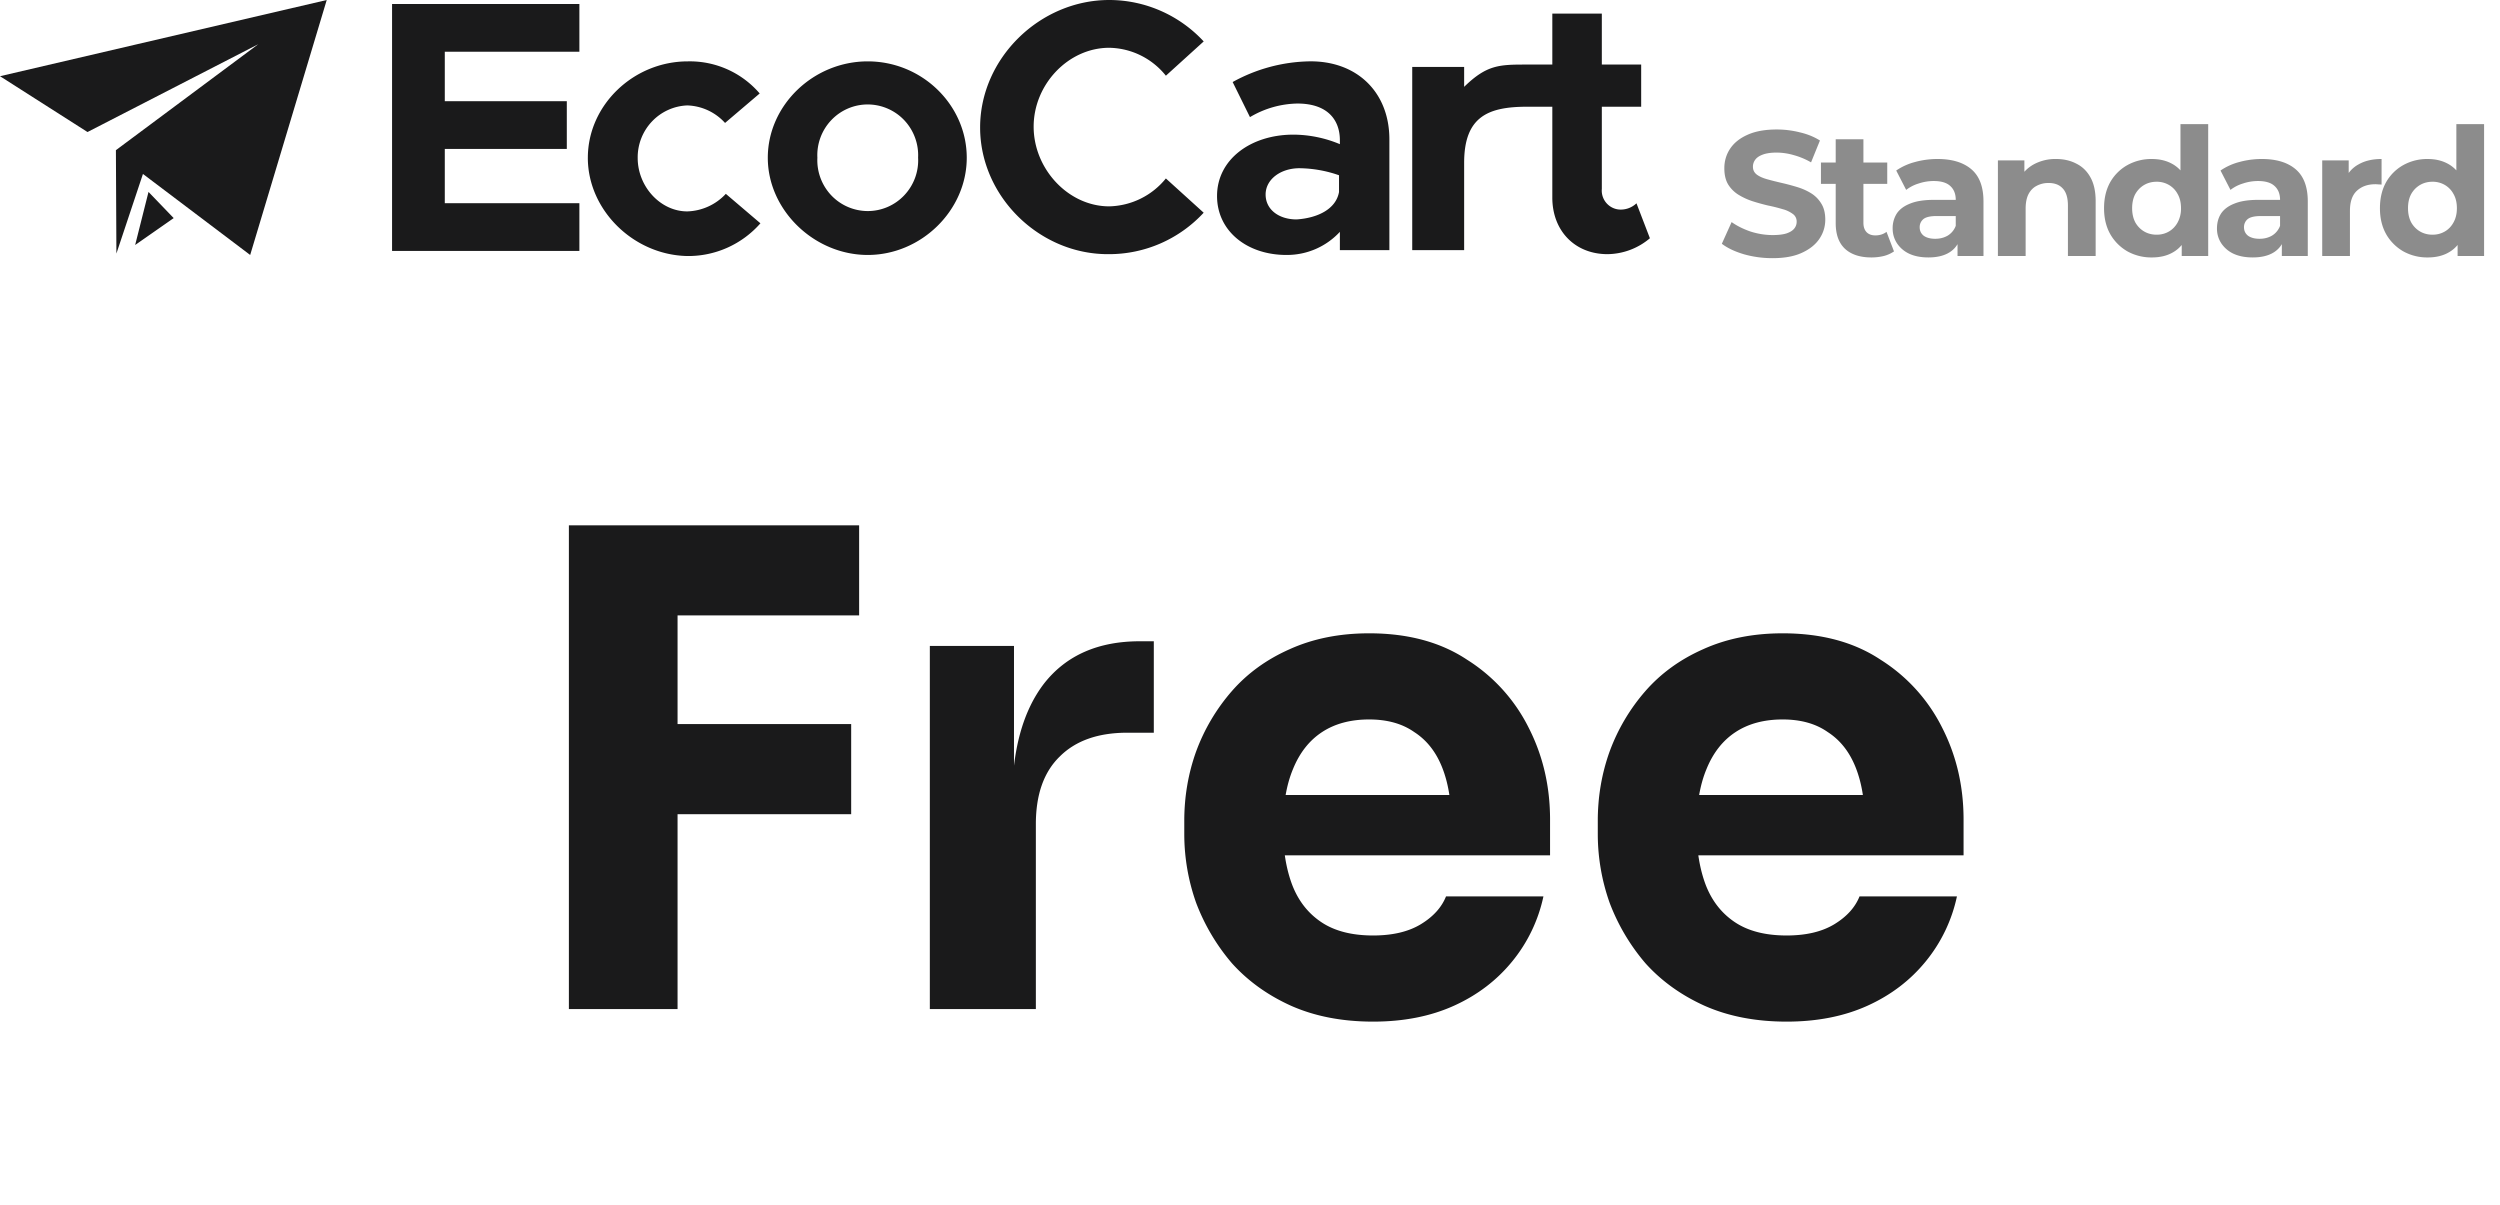 <svg width="166" height="80" fill="none" xmlns="http://www.w3.org/2000/svg"><path d="m7.729 16.838-.033-6.867 9.45-7.034L5.81 8.767 0 5.06 21.695 0l-5.083 16.93-7.12-5.379-1.763 5.287z" fill="#1A1A1B"/><path d="m8.974 16.268.887-3.525 1.672 1.738-2.56 1.787zM109.553 15.82a4.425 4.425 0 0 1-2.818 1.056c-2.149 0-3.661-1.535-3.661-3.757V7.087h-1.672c-2.564 0-4.183.633-4.183 3.724v5.8h-3.447V4.444h3.447v1.323c1.516-1.48 2.35-1.48 4.183-1.48h1.672V.901h3.287v3.384h2.613v2.801h-2.613v5.453a1.267 1.267 0 0 0 .677 1.237c.147.077.308.123.473.137a1.513 1.513 0 0 0 1.151-.414l.891 2.32zM29.534 3.437v3.281h8.102v3.173h-8.102v3.6h8.937v3.173H26.033V.264h12.438v3.173h-8.937zM39.033 10.475c0-3.492 3.028-6.4 6.636-6.4.903-.02 1.798.16 2.624.528.825.368 1.56.915 2.15 1.603l-2.3 1.957A3.534 3.534 0 0 0 45.631 7a3.417 3.417 0 0 0-2.348 1.074 3.464 3.464 0 0 0-.94 2.418c0 1.903 1.517 3.545 3.288 3.545a3.637 3.637 0 0 0 2.564-1.166l2.297 1.957a6.391 6.391 0 0 1-2.196 1.619 6.351 6.351 0 0 1-2.665.553c-3.554-.07-6.599-3.033-6.599-6.525zM50.982 10.475c0-3.492 3.029-6.4 6.636-6.4 3.608 0 6.574 2.896 6.574 6.4 0 3.504-3.032 6.454-6.574 6.454s-6.636-2.962-6.636-6.454zm9.98 0a3.393 3.393 0 0 0-.918-2.491 3.348 3.348 0 0 0-2.426-1.048 3.33 3.33 0 0 0-2.426 1.048 3.375 3.375 0 0 0-.918 2.49 3.393 3.393 0 0 0 .918 2.492 3.347 3.347 0 0 0 2.426 1.048 3.328 3.328 0 0 0 2.426-1.048 3.377 3.377 0 0 0 .919-2.491zM65.08 8.465C65.08 3.86 69.053 0 73.655 0a8.537 8.537 0 0 1 3.418.72 8.588 8.588 0 0 1 2.852 2.031l-2.51 2.276a4.936 4.936 0 0 0-1.675-1.349 4.903 4.903 0 0 0-2.085-.505c-2.72 0-5.021 2.433-5.021 5.238 0 2.805 2.3 5.291 5.02 5.291a4.983 4.983 0 0 0 3.76-1.853l2.51 2.275a8.587 8.587 0 0 1-2.85 2.032 8.538 8.538 0 0 1-3.42.72c-4.601.053-8.574-3.81-8.574-8.411zM92.255 9.258v7.352h-3.287v-1.216a4.786 4.786 0 0 1-3.554 1.535c-2.613 0-4.602-1.59-4.602-3.914 0-2.437 2.248-4.075 5.07-4.075a8.075 8.075 0 0 1 3.086.633v-.26c0-1.325-.785-2.438-2.823-2.438a6.352 6.352 0 0 0-3.147.902l-1.15-2.33a10.905 10.905 0 0 1 5.07-1.373c3.143-.053 5.337 2.011 5.337 5.184zm-3.344 3.492v-1.113a8.196 8.196 0 0 0-2.626-.467c-1.253 0-2.248.74-2.248 1.746 0 1.005.888 1.654 2.055 1.654 1.356-.09 2.609-.657 2.819-1.82z" fill="#1A1A1B"/><path d="M117.693 17.142c-.66 0-1.294-.087-1.899-.26-.606-.18-1.094-.413-1.464-.696l.649-1.44c.354.252.771.46 1.251.626.488.157.98.236 1.475.236.378 0 .681-.036.909-.107.236-.078.409-.184.519-.318a.704.704 0 0 0 .165-.46.607.607 0 0 0-.259-.52 1.983 1.983 0 0 0-.685-.318 10.33 10.33 0 0 0-.944-.236c-.338-.079-.68-.173-1.026-.283a4.386 4.386 0 0 1-.933-.425 2.145 2.145 0 0 1-.696-.685c-.173-.283-.259-.645-.259-1.085 0-.472.125-.9.377-1.286.26-.394.645-.704 1.157-.933.519-.236 1.168-.354 1.947-.354.519 0 1.03.063 1.534.19.503.117.948.298 1.333.542l-.59 1.451a4.826 4.826 0 0 0-1.156-.483 4.116 4.116 0 0 0-1.133-.166c-.37 0-.673.044-.909.13-.236.087-.405.2-.507.342a.757.757 0 0 0-.154.472c0 .213.087.386.26.52.173.126.401.228.684.306.284.08.594.158.933.236.346.08.688.17 1.026.272.346.102.661.24.944.413.283.173.512.401.685.684.181.283.271.641.271 1.074 0 .464-.13.889-.389 1.274-.26.386-.649.697-1.169.933-.511.236-1.16.354-1.947.354zm6.569-.048c-.747 0-1.329-.188-1.746-.566-.417-.386-.625-.956-.625-1.711v-5.57h1.84v5.546c0 .268.071.476.213.626.141.141.334.212.578.212.291 0 .539-.079.743-.236l.496 1.298a2.11 2.11 0 0 1-.684.307 3.45 3.45 0 0 1-.815.094zm-3.351-4.885v-1.416h4.402v1.416h-4.402zM129.98 17v-1.239l-.118-.271V13.27c0-.393-.122-.7-.365-.92-.236-.22-.602-.33-1.098-.33-.338 0-.672.054-1.003.165a2.565 2.565 0 0 0-.826.424l-.661-1.286a3.976 3.976 0 0 1 1.251-.566 5.6 5.6 0 0 1 1.487-.2c.968 0 1.719.227 2.254.684.535.456.802 1.168.802 2.135V17h-1.723zm-1.935.094c-.495 0-.92-.082-1.274-.247a1.97 1.97 0 0 1-.814-.697 1.76 1.76 0 0 1-.284-.979 1.8 1.8 0 0 1 .272-.991c.189-.283.484-.504.885-.661.401-.165.924-.248 1.569-.248h1.688v1.074H128.6c-.433 0-.732.07-.897.212a.686.686 0 0 0-.236.531c0 .236.09.425.271.567.189.134.445.2.767.2.307 0 .582-.07.826-.212a1.28 1.28 0 0 0 .531-.649l.284.85c-.134.409-.378.72-.732.932-.354.212-.81.318-1.369.318zm8.475-6.537c.503 0 .952.102 1.345.307.401.197.716.503.944.92.228.41.342.936.342 1.582V17h-1.841v-3.351c0-.511-.114-.89-.342-1.133-.22-.244-.535-.366-.944-.366a1.65 1.65 0 0 0-.79.189c-.229.118-.41.303-.543.555-.126.251-.189.574-.189.967V17h-1.841v-6.348h1.758v1.758l-.33-.531c.228-.425.555-.752.979-.98a3.022 3.022 0 0 1 1.452-.342zm6.364 6.537a3.264 3.264 0 0 1-1.617-.4 3.08 3.08 0 0 1-1.145-1.145c-.275-.488-.413-1.062-.413-1.723 0-.669.138-1.247.413-1.735a2.993 2.993 0 0 1 1.145-1.133 3.264 3.264 0 0 1 1.617-.4c.535 0 1.003.117 1.404.353s.712.594.932 1.074c.22.48.33 1.094.33 1.84 0 .74-.106 1.354-.318 1.842-.213.48-.519.837-.921 1.073-.393.236-.869.354-1.427.354zm.318-1.51c.299 0 .571-.07.814-.212.244-.142.437-.343.579-.602a1.91 1.91 0 0 0 .224-.944c0-.37-.075-.685-.224-.944a1.526 1.526 0 0 0-.579-.602 1.589 1.589 0 0 0-.814-.212c-.307 0-.582.07-.826.212s-.44.342-.59.602c-.141.26-.212.574-.212.944 0 .362.071.676.212.944.15.26.346.46.59.602.244.141.519.212.826.212zM144.866 17v-1.298l.035-1.888-.118-1.876V8.244h1.841V17h-1.758zm6.648 0v-1.239l-.118-.271V13.27c0-.393-.122-.7-.366-.92-.236-.22-.602-.33-1.097-.33-.339 0-.673.054-1.003.165a2.555 2.555 0 0 0-.826.424l-.661-1.286a3.976 3.976 0 0 1 1.251-.566c.487-.134.983-.2 1.487-.2.967 0 1.718.227 2.253.684.535.456.803 1.168.803 2.135V17h-1.723zm-1.935.094c-.496 0-.921-.082-1.275-.247a1.977 1.977 0 0 1-.814-.697 1.76 1.76 0 0 1-.283-.979c0-.378.09-.708.271-.991.189-.283.484-.504.885-.661.402-.165.925-.248 1.57-.248h1.687v1.074h-1.487c-.432 0-.731.07-.896.212a.683.683 0 0 0-.236.531c0 .236.09.425.271.567.189.134.444.2.767.2.307 0 .582-.07.826-.212a1.28 1.28 0 0 0 .531-.649l.283.85c-.134.409-.377.72-.731.932-.354.212-.811.318-1.369.318zm4.616-.094v-6.348h1.758v1.793l-.248-.519c.189-.448.492-.787.909-1.015.417-.236.924-.354 1.522-.354v1.7a2.158 2.158 0 0 0-.212-.012 1.618 1.618 0 0 0-.201-.012c-.504 0-.913.145-1.227.436-.307.284-.46.728-.46 1.334V17h-1.841zm7.007.094a3.258 3.258 0 0 1-1.616-.4 3.072 3.072 0 0 1-1.145-1.145c-.275-.488-.413-1.062-.413-1.723 0-.669.138-1.247.413-1.735a2.986 2.986 0 0 1 1.145-1.133 3.258 3.258 0 0 1 1.616-.4c.535 0 1.003.117 1.404.353.402.236.712.594.933 1.074.22.48.33 1.094.33 1.84 0 .74-.106 1.354-.319 1.842-.212.48-.519.837-.92 1.073-.393.236-.869.354-1.428.354zm.319-1.51c.299 0 .57-.07.814-.212s.437-.343.578-.602c.15-.268.224-.582.224-.944 0-.37-.074-.685-.224-.944a1.517 1.517 0 0 0-.578-.602 1.591 1.591 0 0 0-.814-.212c-.307 0-.582.07-.826.212a1.602 1.602 0 0 0-.59.602c-.142.26-.213.574-.213.944 0 .362.071.676.213.944.149.26.346.46.59.602.244.141.519.212.826.212zM163.185 17v-1.298l.035-1.888-.118-1.876V8.244h1.841V17h-1.758z" fill="#1A1A1B" fill-opacity=".5"/><path d="M37.774 67V34.88h7.216V67h-7.216zm6.336-12.936V48.08h12.408v5.984H44.11zm0-13.2V34.88h12.936v5.984H44.11zM61.741 67V42.888h5.588v10.34h-.132c0-3.403.719-6.028 2.156-7.876 1.467-1.848 3.579-2.772 6.336-2.772h.924v6.072h-1.76c-1.936 0-3.432.528-4.488 1.584-1.056 1.027-1.584 2.523-1.584 4.488V67h-7.04zm29.435.836c-2.053 0-3.872-.352-5.456-1.056-1.555-.704-2.86-1.643-3.916-2.816a13.526 13.526 0 0 1-2.376-4.004 13.656 13.656 0 0 1-.792-4.576v-.88c0-1.613.264-3.153.792-4.62a12.823 12.823 0 0 1 2.376-4.004c1.027-1.173 2.303-2.097 3.828-2.772 1.555-.704 3.315-1.056 5.28-1.056 2.581 0 4.752.587 6.512 1.76a11.281 11.281 0 0 1 4.092 4.532c.939 1.848 1.408 3.872 1.408 6.072v2.376h-21.34v-4.004h17.072l-2.288 1.848c0-1.437-.205-2.67-.616-3.696-.41-1.027-1.027-1.804-1.848-2.332-.792-.557-1.79-.836-2.992-.836-1.232 0-2.273.279-3.124.836-.85.557-1.496 1.379-1.936 2.464-.44 1.056-.66 2.361-.66 3.916 0 1.437.205 2.699.616 3.784.41 1.056 1.056 1.877 1.936 2.464.88.587 2.024.88 3.432.88 1.29 0 2.347-.25 3.168-.748.821-.499 1.379-1.115 1.672-1.848h6.468a10.162 10.162 0 0 1-2.068 4.312c-1.027 1.261-2.317 2.244-3.872 2.948-1.555.704-3.344 1.056-5.368 1.056zm27.457 0c-2.053 0-3.872-.352-5.456-1.056-1.555-.704-2.86-1.643-3.916-2.816a13.509 13.509 0 0 1-2.376-4.004 13.656 13.656 0 0 1-.792-4.576v-.88c0-1.613.264-3.153.792-4.62a12.808 12.808 0 0 1 2.376-4.004c1.027-1.173 2.303-2.097 3.828-2.772 1.555-.704 3.315-1.056 5.28-1.056 2.581 0 4.752.587 6.512 1.76a11.284 11.284 0 0 1 4.092 4.532c.939 1.848 1.408 3.872 1.408 6.072v2.376h-21.34v-4.004h17.072l-2.288 1.848c0-1.437-.205-2.67-.616-3.696-.411-1.027-1.027-1.804-1.848-2.332-.792-.557-1.789-.836-2.992-.836-1.232 0-2.273.279-3.124.836-.851.557-1.496 1.379-1.936 2.464-.44 1.056-.66 2.361-.66 3.916 0 1.437.205 2.699.616 3.784.411 1.056 1.056 1.877 1.936 2.464.88.587 2.024.88 3.432.88 1.291 0 2.347-.25 3.168-.748.821-.499 1.379-1.115 1.672-1.848h6.468a10.162 10.162 0 0 1-2.068 4.312c-1.027 1.261-2.317 2.244-3.872 2.948-1.555.704-3.344 1.056-5.368 1.056z" fill="#1A1A1B"/></svg>